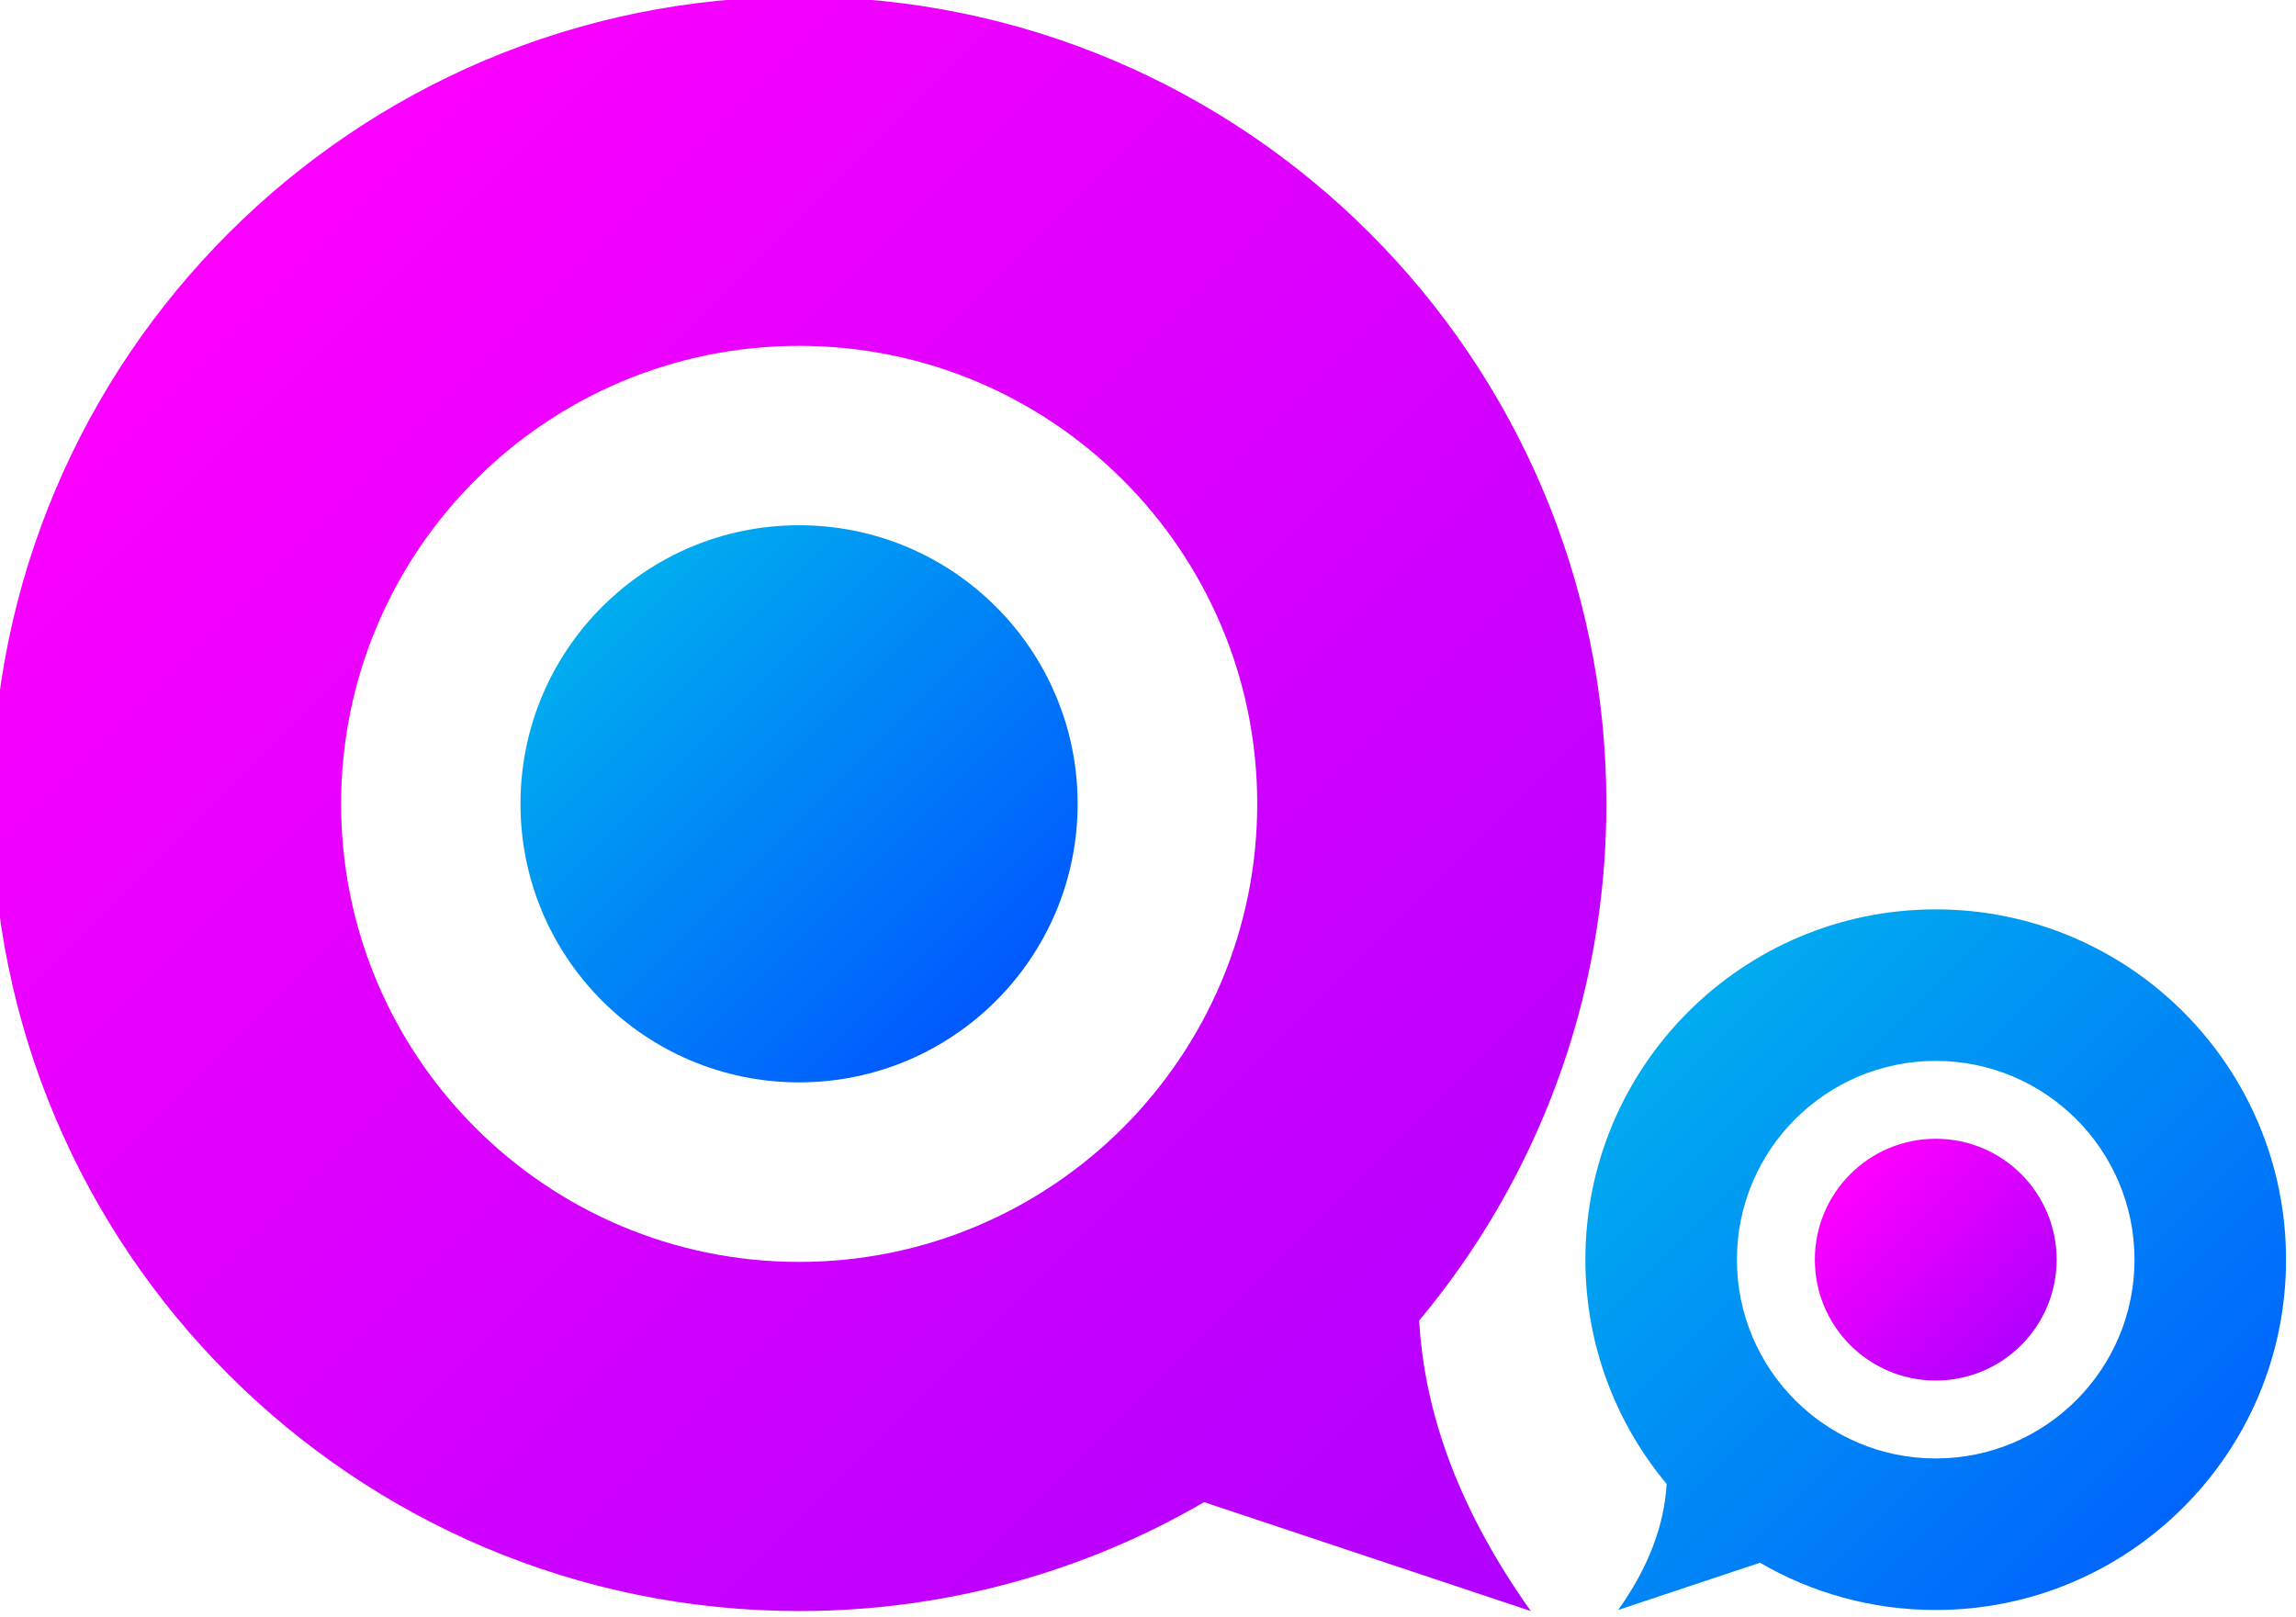 <?xml version="1.0" encoding="UTF-8" standalone="no"?>
<!DOCTYPE svg PUBLIC "-//W3C//DTD SVG 1.1//EN" "http://www.w3.org/Graphics/SVG/1.1/DTD/svg11.dtd">
<svg width="100%" height="100%" viewBox="0 0 700 493" version="1.1" xmlns="http://www.w3.org/2000/svg" xmlns:xlink="http://www.w3.org/1999/xlink" xml:space="preserve" xmlns:serif="http://www.serif.com/" style="fill-rule:evenodd;clip-rule:evenodd;stroke-linejoin:round;stroke-miterlimit:2;">
    <g transform="matrix(1,0,0,1,-3327.12,-1804.83)">
        <g transform="matrix(0.911,0,0,0.41,-7715.17,573.543)">
            <g id="logo-colour" transform="matrix(0.234,0,0,0.52,12045.6,2506.48)">
                <g id="Secondary" transform="matrix(-0.434,0,0,0.434,3778.85,1915.86)">
                    <g id="Dot" transform="matrix(1.584,0,0,1.584,403.256,758.172)">
                        <circle cx="746.037" cy="744.562" r="251.524" style="fill:url(#_Linear1);"/>
                    </g>
                    <path id="Ring" d="M2164.24,2936.37C1993.96,3035.4 1796.1,3092.14 1585.09,3092.14C947.916,3092.14 430.615,2574.84 430.615,1937.66C430.615,1300.5 947.916,783.194 1585.09,783.194C2222.26,783.194 2739.56,1300.5 2739.56,1937.66C2739.56,2218.68 2638.93,2476.39 2471.78,2676.68C2479.71,2814.84 2532.48,2952.85 2631.45,3092.14L2164.24,2936.37ZM1585.09,1282.57C1946.64,1282.57 2240.18,1576.11 2240.18,1937.66C2240.18,2299.22 1946.64,2592.76 1585.09,2592.76C1223.53,2592.76 929.989,2299.22 929.989,1937.66C929.989,1576.11 1223.53,1282.57 1585.09,1282.57Z" style="fill:url(#_Linear2);"/>
                </g>
                <g id="Primary" transform="matrix(1,0,0,1,-119.624,167.222)">
                    <g id="Dot1" serif:id="Dot" transform="matrix(1.584,0,0,1.584,403.205,758.172)">
                        <circle cx="746.037" cy="744.562" r="251.524" style="fill:url(#_Linear3);"/>
                    </g>
                    <path id="Ring1" serif:id="Ring" d="M2164.24,2936.37C1993.96,3035.4 1796.1,3092.14 1585.09,3092.14C947.916,3092.14 430.615,2574.84 430.615,1937.66C430.615,1300.5 947.916,783.194 1585.09,783.194C2222.26,783.194 2739.56,1300.5 2739.56,1937.66C2739.56,2218.68 2638.93,2476.39 2471.78,2676.68C2479.71,2814.84 2532.48,2952.85 2631.45,3092.14L2164.24,2936.37ZM1585.09,1282.57C1946.64,1282.57 2240.18,1576.11 2240.18,1937.66C2240.18,2299.22 1946.64,2592.76 1585.09,2592.76C1223.53,2592.76 929.989,2299.22 929.989,1937.66C929.989,1576.11 1223.53,1282.57 1585.09,1282.57Z" style="fill:url(#_Linear4);"/>
                </g>
            </g>
        </g>
    </g>
    <defs>
        <linearGradient id="_Linear1" x1="0" y1="0" x2="1" y2="0" gradientUnits="userSpaceOnUse" gradientTransform="matrix(-351.659,351.659,351.659,351.659,916.23,581.656)"><stop offset="0" style="stop-color:rgb(252,0,255);stop-opacity:1"/><stop offset="1" style="stop-color:rgb(174,0,255);stop-opacity:1"/></linearGradient>
        <linearGradient id="_Linear2" x1="0" y1="0" x2="1" y2="0" gradientUnits="userSpaceOnUse" gradientTransform="matrix(-1953.54,1953.54,1953.54,1953.54,2392.21,1051.8)"><stop offset="0" style="stop-color:rgb(0,173,239);stop-opacity:1"/><stop offset="1" style="stop-color:rgb(0,88,255);stop-opacity:1"/></linearGradient>
        <linearGradient id="_Linear3" x1="0" y1="0" x2="1" y2="0" gradientUnits="userSpaceOnUse" gradientTransform="matrix(359.458,359.482,-359.458,359.482,569.879,566.489)"><stop offset="0" style="stop-color:rgb(0,173,239);stop-opacity:1"/><stop offset="1" style="stop-color:rgb(0,88,255);stop-opacity:1"/></linearGradient>
        <linearGradient id="_Linear4" x1="0" y1="0" x2="1" y2="0" gradientUnits="userSpaceOnUse" gradientTransform="matrix(1913.19,1913.19,-1913.19,1913.19,739.027,1160.96)"><stop offset="0" style="stop-color:rgb(252,0,255);stop-opacity:1"/><stop offset="1" style="stop-color:rgb(174,0,255);stop-opacity:1"/></linearGradient>
    </defs>
</svg>
